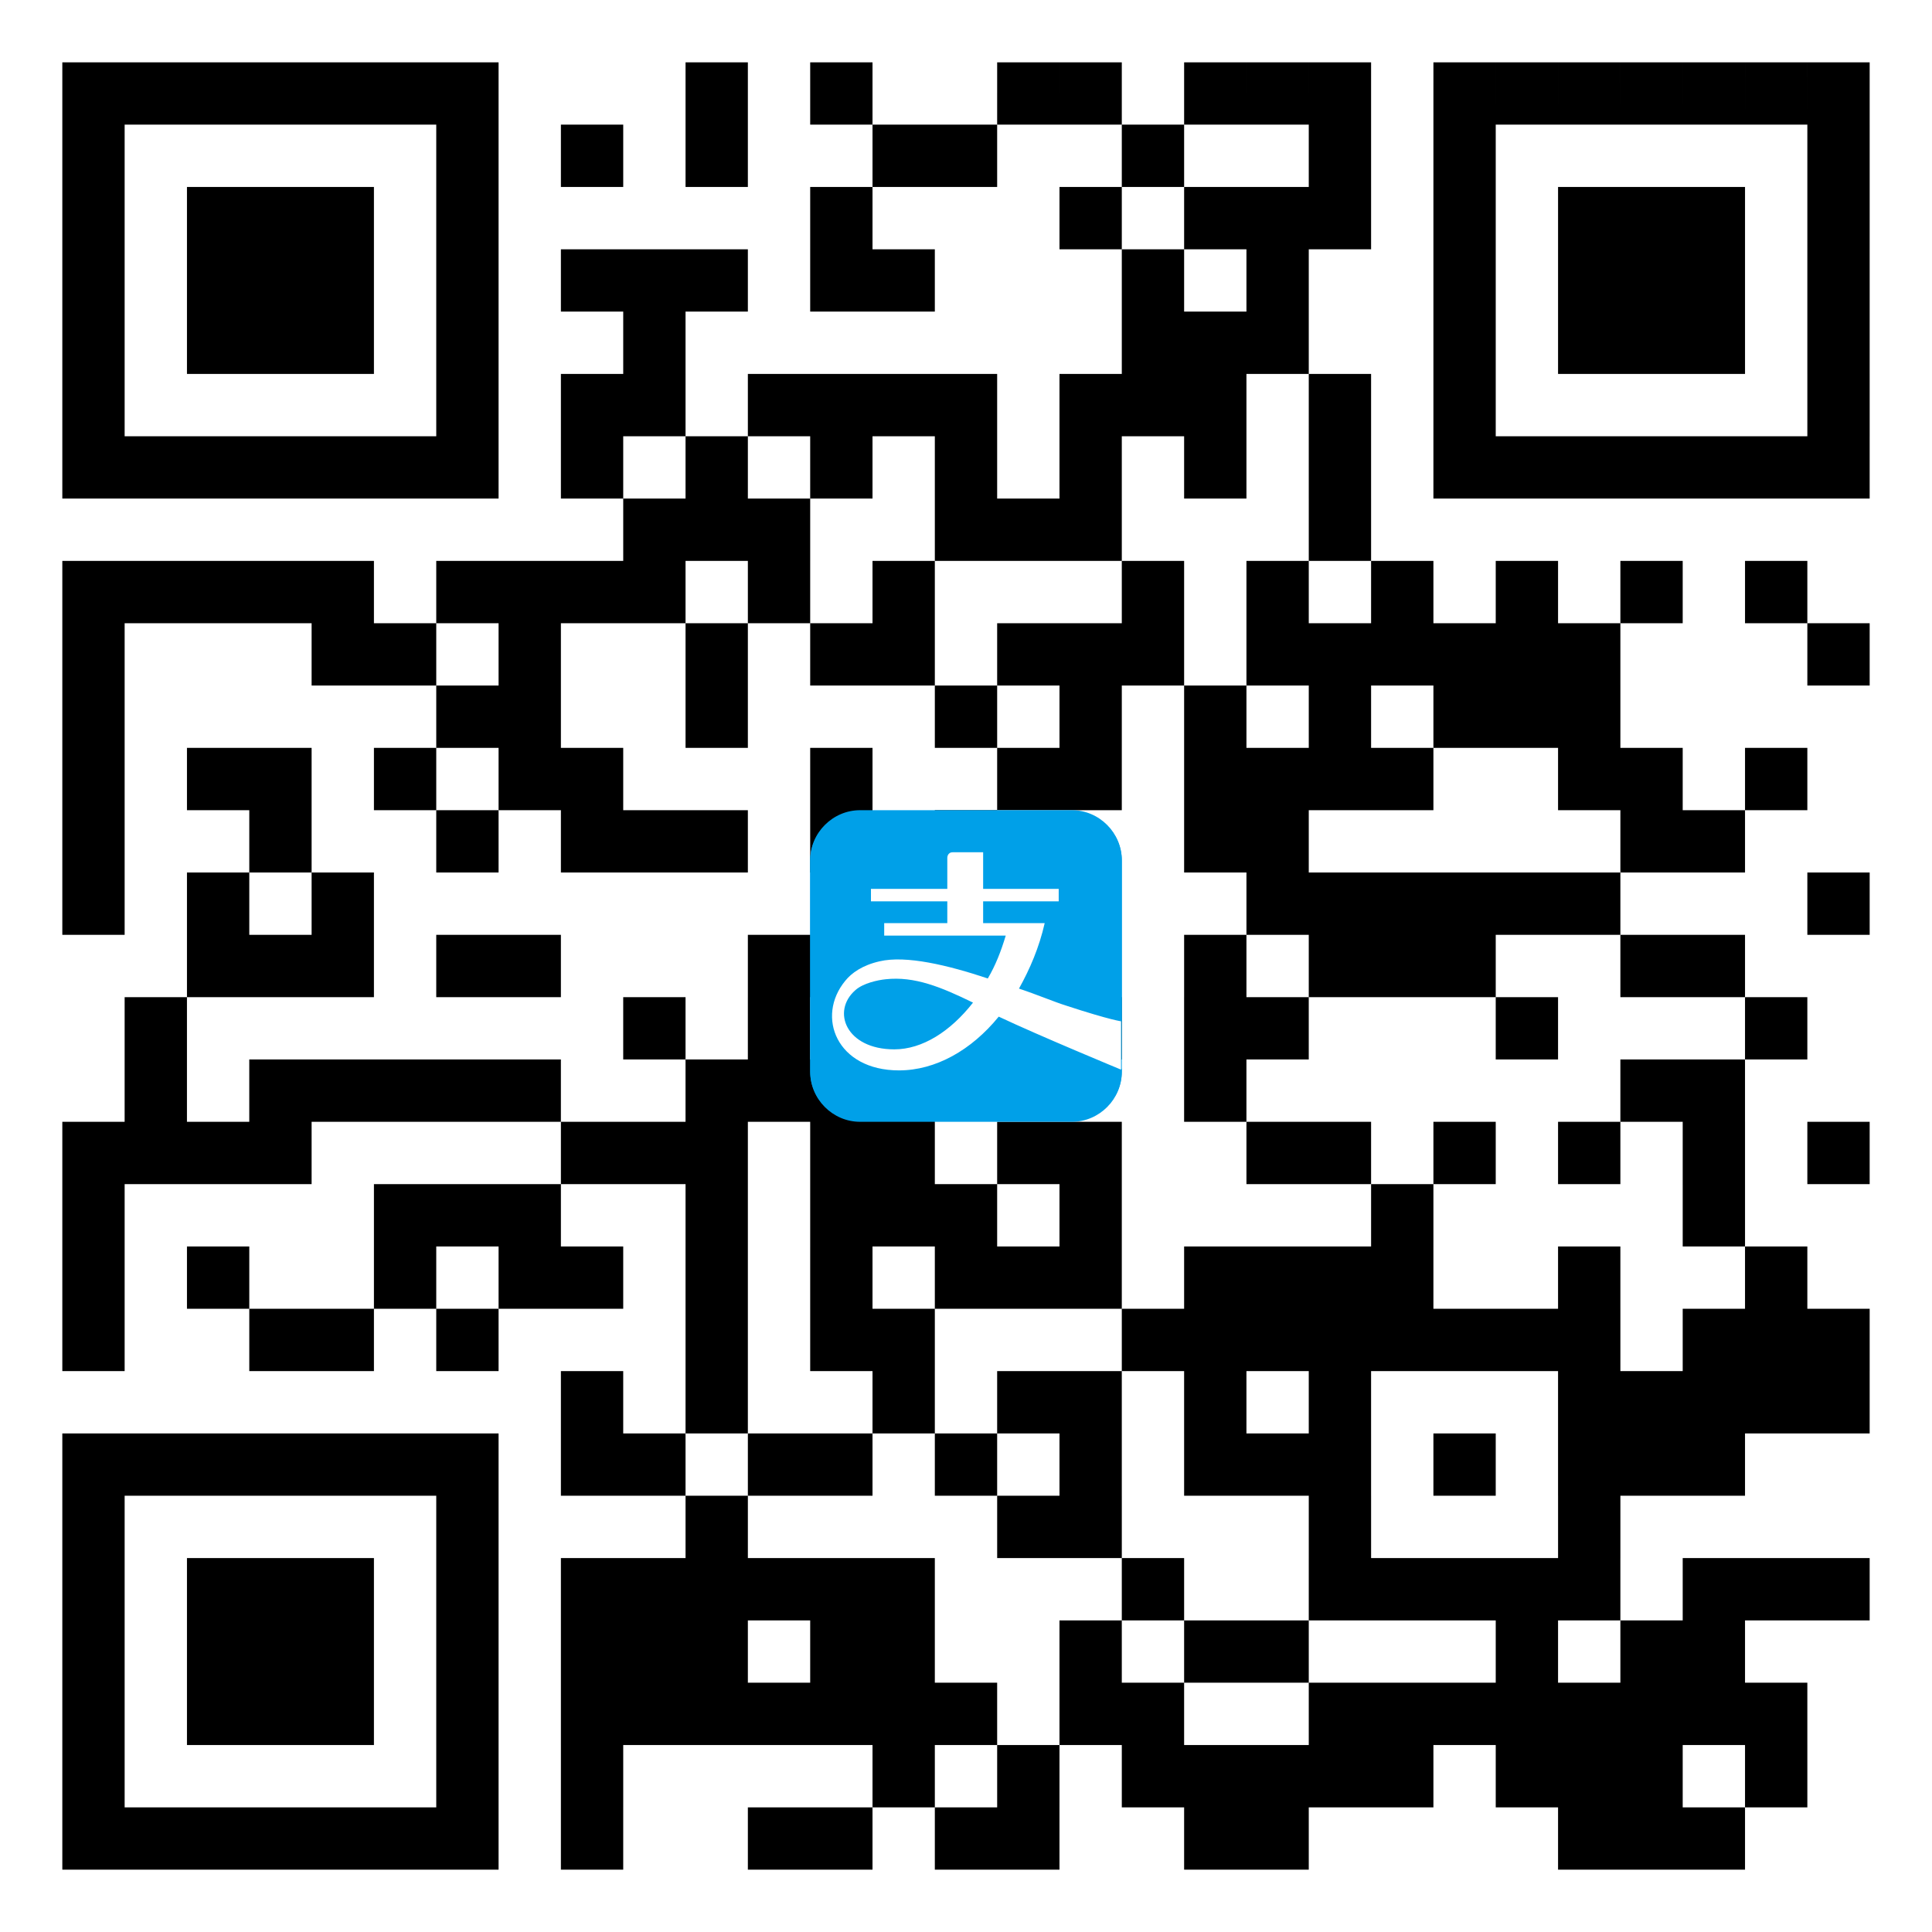 <svg xmlns="http://www.w3.org/2000/svg" viewBox="0 0 248 248"><path fill="rgba(255,255,255,0.7)" d="M0 0h248v248H0V0z"/><path d="M8 8h8v8H8V8zm8 0h8v8h-8V8zm8 0h8v8h-8V8zm8 0h8v8h-8V8zm8 0h8v8h-8V8zm8 0h8v8h-8V8zm8 0h8v8h-8V8zm32 0h8v8h-8V8zm16 0h8v8h-8V8zm24 0h8v8h-8V8zm8 0h8v8h-8V8zm16 0h8v8h-8V8zm8 0h8v8h-8V8zm8 0h8v8h-8V8zm16 0h8v8h-8V8zm8 0h8v8h-8V8zm8 0h8v8h-8V8zm8 0h8v8h-8V8zm8 0h8v8h-8V8zm8 0h8v8h-8V8zm8 0h8v8h-8V8zM8 16h8v8H8v-8zm48 0h8v8h-8v-8zm16 0h8v8h-8v-8zm16 0h8v8h-8v-8zm24 0h8v8h-8v-8zm8 0h8v8h-8v-8zm24 0h8v8h-8v-8zm24 0h8v8h-8v-8zm16 0h8v8h-8v-8zm48 0h8v8h-8v-8zM8 24h8v8H8v-8zm16 0h8v8h-8v-8zm8 0h8v8h-8v-8zm8 0h8v8h-8v-8zm16 0h8v8h-8v-8zm48 0h8v8h-8v-8zm32 0h8v8h-8v-8zm16 0h8v8h-8v-8zm8 0h8v8h-8v-8zm8 0h8v8h-8v-8zm16 0h8v8h-8v-8zm16 0h8v8h-8v-8zm8 0h8v8h-8v-8zm8 0h8v8h-8v-8zm16 0h8v8h-8v-8zM8 32h8v8H8v-8zm16 0h8v8h-8v-8zm8 0h8v8h-8v-8zm8 0h8v8h-8v-8zm16 0h8v8h-8v-8zm16 0h8v8h-8v-8zm8 0h8v8h-8v-8zm8 0h8v8h-8v-8zm16 0h8v8h-8v-8zm8 0h8v8h-8v-8zm32 0h8v8h-8v-8zm16 0h8v8h-8v-8zm24 0h8v8h-8v-8zm16 0h8v8h-8v-8zm8 0h8v8h-8v-8zm8 0h8v8h-8v-8zm16 0h8v8h-8v-8zM8 40h8v8H8v-8zm16 0h8v8h-8v-8zm8 0h8v8h-8v-8zm8 0h8v8h-8v-8zm16 0h8v8h-8v-8zm24 0h8v8h-8v-8zm64 0h8v8h-8v-8zm8 0h8v8h-8v-8zm8 0h8v8h-8v-8zm24 0h8v8h-8v-8zm16 0h8v8h-8v-8zm8 0h8v8h-8v-8zm8 0h8v8h-8v-8zm16 0h8v8h-8v-8zM8 48h8v8H8v-8zm48 0h8v8h-8v-8zm16 0h8v8h-8v-8zm8 0h8v8h-8v-8zm16 0h8v8h-8v-8zm8 0h8v8h-8v-8zm8 0h8v8h-8v-8zm8 0h8v8h-8v-8zm16 0h8v8h-8v-8zm8 0h8v8h-8v-8zm8 0h8v8h-8v-8zm16 0h8v8h-8v-8zm16 0h8v8h-8v-8zm48 0h8v8h-8v-8zM8 56h8v8H8v-8zm8 0h8v8h-8v-8zm8 0h8v8h-8v-8zm8 0h8v8h-8v-8zm8 0h8v8h-8v-8zm8 0h8v8h-8v-8zm8 0h8v8h-8v-8zm16 0h8v8h-8v-8zm16 0h8v8h-8v-8zm16 0h8v8h-8v-8zm16 0h8v8h-8v-8zm16 0h8v8h-8v-8zm16 0h8v8h-8v-8zm16 0h8v8h-8v-8zm16 0h8v8h-8v-8zm8 0h8v8h-8v-8zm8 0h8v8h-8v-8zm8 0h8v8h-8v-8zm8 0h8v8h-8v-8zm8 0h8v8h-8v-8zm8 0h8v8h-8v-8zM80 64h8v8h-8v-8zm8 0h8v8h-8v-8zm8 0h8v8h-8v-8zm24 0h8v8h-8v-8zm8 0h8v8h-8v-8zm8 0h8v8h-8v-8zm32 0h8v8h-8v-8zM8 72h8v8H8v-8zm8 0h8v8h-8v-8zm8 0h8v8h-8v-8zm8 0h8v8h-8v-8zm8 0h8v8h-8v-8zm16 0h8v8h-8v-8zm8 0h8v8h-8v-8zm8 0h8v8h-8v-8zm8 0h8v8h-8v-8zm16 0h8v8h-8v-8zm16 0h8v8h-8v-8zm32 0h8v8h-8v-8zm16 0h8v8h-8v-8zm16 0h8v8h-8v-8zm16 0h8v8h-8v-8zm16 0h8v8h-8v-8zm16 0h8v8h-8v-8zM8 80h8v8H8v-8zm32 0h8v8h-8v-8zm8 0h8v8h-8v-8zm16 0h8v8h-8v-8zm24 0h8v8h-8v-8zm16 0h8v8h-8v-8zm8 0h8v8h-8v-8zm16 0h8v8h-8v-8zm8 0h8v8h-8v-8zm8 0h8v8h-8v-8zm16 0h8v8h-8v-8zm8 0h8v8h-8v-8zm8 0h8v8h-8v-8zm8 0h8v8h-8v-8zm8 0h8v8h-8v-8zm8 0h8v8h-8v-8zm32 0h8v8h-8v-8zM8 88h8v8H8v-8zm48 0h8v8h-8v-8zm8 0h8v8h-8v-8zm24 0h8v8h-8v-8zm32 0h8v8h-8v-8zm16 0h8v8h-8v-8zm16 0h8v8h-8v-8zm16 0h8v8h-8v-8zm16 0h8v8h-8v-8zm8 0h8v8h-8v-8zm8 0h8v8h-8v-8zM8 96h8v8H8v-8zm16 0h8v8h-8v-8zm8 0h8v8h-8v-8zm16 0h8v8h-8v-8zm16 0h8v8h-8v-8zm8 0h8v8h-8v-8zm32 0h8v8h-8v-8zm24 0h8v8h-8v-8zm8 0h8v8h-8v-8zm16 0h8v8h-8v-8zm8 0h8v8h-8v-8zm8 0h8v8h-8v-8zm8 0h8v8h-8v-8zm24 0h8v8h-8v-8zm8 0h8v8h-8v-8zm16 0h8v8h-8v-8zM8 104h8v8H8v-8zm24 0h8v8h-8v-8zm24 0h8v8h-8v-8zm16 0h8v8h-8v-8zm8 0h8v8h-8v-8zm8 0h8v8h-8v-8zm16 0h8v8h-8v-8zm16 0h8v8h-8v-8zm32 0h8v8h-8v-8zm8 0h8v8h-8v-8zm48 0h8v8h-8v-8zm8 0h8v8h-8v-8zM8 112h8v8H8v-8zm16 0h8v8h-8v-8zm16 0h8v8h-8v-8zm120 0h8v8h-8v-8zm8 0h8v8h-8v-8zm8 0h8v8h-8v-8zm8 0h8v8h-8v-8zm8 0h8v8h-8v-8zm8 0h8v8h-8v-8zm32 0h8v8h-8v-8zm-208 8h8v8h-8v-8zm8 0h8v8h-8v-8zm8 0h8v8h-8v-8zm16 0h8v8h-8v-8zm8 0h8v8h-8v-8zm32 0h8v8h-8v-8zm8 0h8v8h-8v-8zm8 0h8v8h-8v-8zm8 0h8v8h-8v-8zm32 0h8v8h-8v-8zm16 0h8v8h-8v-8zm8 0h8v8h-8v-8zm8 0h8v8h-8v-8zm24 0h8v8h-8v-8zm8 0h8v8h-8v-8zm-200 8h8v8h-8v-8zm64 0h8v8h-8v-8zm16 0h8v8h-8v-8zm16 0h8v8h-8v-8zm24 0h8v8h-8v-8zm16 0h8v8h-8v-8zm8 0h8v8h-8v-8zm32 0h8v8h-8v-8zm32 0h8v8h-8v-8zm-208 8h8v8h-8v-8zm16 0h8v8h-8v-8zm8 0h8v8h-8v-8zm8 0h8v8h-8v-8zm8 0h8v8h-8v-8zm8 0h8v8h-8v-8zm24 0h8v8h-8v-8zm8 0h8v8h-8v-8zm8 0h8v8h-8v-8zm8 0h8v8h-8v-8zm40 0h8v8h-8v-8zm56 0h8v8h-8v-8zm8 0h8v8h-8v-8zM8 144h8v8H8v-8zm8 0h8v8h-8v-8zm8 0h8v8h-8v-8zm8 0h8v8h-8v-8zm40 0h8v8h-8v-8zm8 0h8v8h-8v-8zm8 0h8v8h-8v-8zm16 0h8v8h-8v-8zm8 0h8v8h-8v-8zm16 0h8v8h-8v-8zm8 0h8v8h-8v-8zm24 0h8v8h-8v-8zm8 0h8v8h-8v-8zm16 0h8v8h-8v-8zm16 0h8v8h-8v-8zm16 0h8v8h-8v-8zm16 0h8v8h-8v-8zM8 152h8v8H8v-8zm40 0h8v8h-8v-8zm8 0h8v8h-8v-8zm8 0h8v8h-8v-8zm24 0h8v8h-8v-8zm16 0h8v8h-8v-8zm8 0h8v8h-8v-8zm8 0h8v8h-8v-8zm16 0h8v8h-8v-8zm40 0h8v8h-8v-8zm40 0h8v8h-8v-8zM8 160h8v8H8v-8zm16 0h8v8h-8v-8zm24 0h8v8h-8v-8zm16 0h8v8h-8v-8zm8 0h8v8h-8v-8zm16 0h8v8h-8v-8zm16 0h8v8h-8v-8zm16 0h8v8h-8v-8zm8 0h8v8h-8v-8zm8 0h8v8h-8v-8zm16 0h8v8h-8v-8zm8 0h8v8h-8v-8zm8 0h8v8h-8v-8zm8 0h8v8h-8v-8zm24 0h8v8h-8v-8zm24 0h8v8h-8v-8zM8 168h8v8H8v-8zm24 0h8v8h-8v-8zm8 0h8v8h-8v-8zm16 0h8v8h-8v-8zm32 0h8v8h-8v-8zm16 0h8v8h-8v-8zm8 0h8v8h-8v-8zm32 0h8v8h-8v-8zm8 0h8v8h-8v-8zm8 0h8v8h-8v-8zm8 0h8v8h-8v-8zm8 0h8v8h-8v-8zm8 0h8v8h-8v-8zm8 0h8v8h-8v-8zm8 0h8v8h-8v-8zm16 0h8v8h-8v-8zm8 0h8v8h-8v-8zm8 0h8v8h-8v-8zm-160 8h8v8h-8v-8zm16 0h8v8h-8v-8zm24 0h8v8h-8v-8zm16 0h8v8h-8v-8zm8 0h8v8h-8v-8zm16 0h8v8h-8v-8zm16 0h8v8h-8v-8zm32 0h8v8h-8v-8zm8 0h8v8h-8v-8zm8 0h8v8h-8v-8zm8 0h8v8h-8v-8zm8 0h8v8h-8v-8zM8 184h8v8H8v-8zm8 0h8v8h-8v-8zm8 0h8v8h-8v-8zm8 0h8v8h-8v-8zm8 0h8v8h-8v-8zm8 0h8v8h-8v-8zm8 0h8v8h-8v-8zm16 0h8v8h-8v-8zm8 0h8v8h-8v-8zm16 0h8v8h-8v-8zm8 0h8v8h-8v-8zm16 0h8v8h-8v-8zm16 0h8v8h-8v-8zm16 0h8v8h-8v-8zm8 0h8v8h-8v-8zm8 0h8v8h-8v-8zm16 0h8v8h-8v-8zm16 0h8v8h-8v-8zm8 0h8v8h-8v-8zm8 0h8v8h-8v-8zM8 192h8v8H8v-8zm48 0h8v8h-8v-8zm32 0h8v8h-8v-8zm40 0h8v8h-8v-8zm8 0h8v8h-8v-8zm32 0h8v8h-8v-8zm32 0h8v8h-8v-8zM8 200h8v8H8v-8zm16 0h8v8h-8v-8zm8 0h8v8h-8v-8zm8 0h8v8h-8v-8zm16 0h8v8h-8v-8zm16 0h8v8h-8v-8zm8 0h8v8h-8v-8zm8 0h8v8h-8v-8zm8 0h8v8h-8v-8zm8 0h8v8h-8v-8zm8 0h8v8h-8v-8zm32 0h8v8h-8v-8zm24 0h8v8h-8v-8zm8 0h8v8h-8v-8zm8 0h8v8h-8v-8zm8 0h8v8h-8v-8zm8 0h8v8h-8v-8zm16 0h8v8h-8v-8zm8 0h8v8h-8v-8zm8 0h8v8h-8v-8zM8 208h8v8H8v-8zm16 0h8v8h-8v-8zm8 0h8v8h-8v-8zm8 0h8v8h-8v-8zm16 0h8v8h-8v-8zm16 0h8v8h-8v-8zm8 0h8v8h-8v-8zm8 0h8v8h-8v-8zm16 0h8v8h-8v-8zm8 0h8v8h-8v-8zm24 0h8v8h-8v-8zm16 0h8v8h-8v-8zm8 0h8v8h-8v-8zm32 0h8v8h-8v-8zm16 0h8v8h-8v-8zm8 0h8v8h-8v-8zM8 216h8v8H8v-8zm16 0h8v8h-8v-8zm8 0h8v8h-8v-8zm8 0h8v8h-8v-8zm16 0h8v8h-8v-8zm16 0h8v8h-8v-8zm8 0h8v8h-8v-8zm8 0h8v8h-8v-8zm8 0h8v8h-8v-8zm8 0h8v8h-8v-8zm8 0h8v8h-8v-8zm8 0h8v8h-8v-8zm16 0h8v8h-8v-8zm8 0h8v8h-8v-8zm24 0h8v8h-8v-8zm8 0h8v8h-8v-8zm8 0h8v8h-8v-8zm8 0h8v8h-8v-8zm8 0h8v8h-8v-8zm8 0h8v8h-8v-8zm8 0h8v8h-8v-8zm8 0h8v8h-8v-8zM8 224h8v8H8v-8zm48 0h8v8h-8v-8zm16 0h8v8h-8v-8zm40 0h8v8h-8v-8zm16 0h8v8h-8v-8zm16 0h8v8h-8v-8zm8 0h8v8h-8v-8zm8 0h8v8h-8v-8zm8 0h8v8h-8v-8zm8 0h8v8h-8v-8zm16 0h8v8h-8v-8zm8 0h8v8h-8v-8zm8 0h8v8h-8v-8zm16 0h8v8h-8v-8zM8 232h8v8H8v-8zm8 0h8v8h-8v-8zm8 0h8v8h-8v-8zm8 0h8v8h-8v-8zm8 0h8v8h-8v-8zm8 0h8v8h-8v-8zm8 0h8v8h-8v-8zm16 0h8v8h-8v-8zm24 0h8v8h-8v-8zm8 0h8v8h-8v-8zm16 0h8v8h-8v-8zm8 0h8v8h-8v-8zm24 0h8v8h-8v-8zm8 0h8v8h-8v-8zm40 0h8v8h-8v-8zm8 0h8v8h-8v-8zm8 0h8v8h-8v-8z"/><g fill="#00A0E8"><path d="M136.9 129.1c5.8 1.9 7.1 2 7.1 2v-20.7c0-3.5-2.9-6.4-6.4-6.4h-27.2c-3.5 0-6.4 2.9-6.4 6.4v27.1c0 3.5 2.9 6.4 6.4 6.4h27.2c3.5 0 6.4-2.9 6.4-6.4v-.3s-10.4-4.3-15.7-6.8c-3.5 4.3-8.1 7-12.8 7-4.7 0-8-2.7-8.4-5.6 0 0-1-3 1.5-6 .8-1 2.2-2 4.4-2.5 3.4-.8 8.8.5 13.9 2.2.9-1.7 1.7-3.5 2.3-5.5h-15.7v-1.6h8.1v-2.8h-9.8V114h9.8v-4s0-.7.7-.7h3.9v4.7h9.7v1.6h-9.7v2.8h7.9c-.8 3.1-1.9 5.9-3.3 8.4l6.1 2.3z"/><path d="M144 137.3v.3c0 3.5-2.9 6.4-6.4 6.4h-27.2c-3.5 0-6.4-2.9-6.4-6.4v-27.1c0-3.5 2.9-6.4 6.4-6.4h27.2c3.5 0 6.4 2.9 6.4 6.4V137.3z"/></g><path fill="#fff" d="M136.9 129.1c-1.6-.5-3.7-1.4-6.1-2.2 1.4-2.5 2.6-5.3 3.3-8.4h-7.9v-2.8h9.7v-1.6h-9.7v-4.7h-3.9c-.7 0-.7.7-.7.7v4h-9.8v1.6h9.8v2.8h-8.1v1.6h15.6c-.6 2-1.3 3.8-2.3 5.5-5.1-1.7-10.5-3-13.9-2.2-2.2.5-3.6 1.5-4.4 2.5-3.8 4.6-1.1 11.5 6.9 11.5 4.7 0 9.3-2.6 12.8-6.9 5.3 2.5 15.7 6.8 15.7 6.8v-6.2c.1 0-1.2-.1-7-2zm-22.1 5.6c-6.2 0-8.1-4.9-5-7.6 1-.9 2.9-1.3 3.9-1.4 3.7-.4 7.1 1 11.2 3-2.9 3.7-6.5 6-10.1 6z"/></svg>